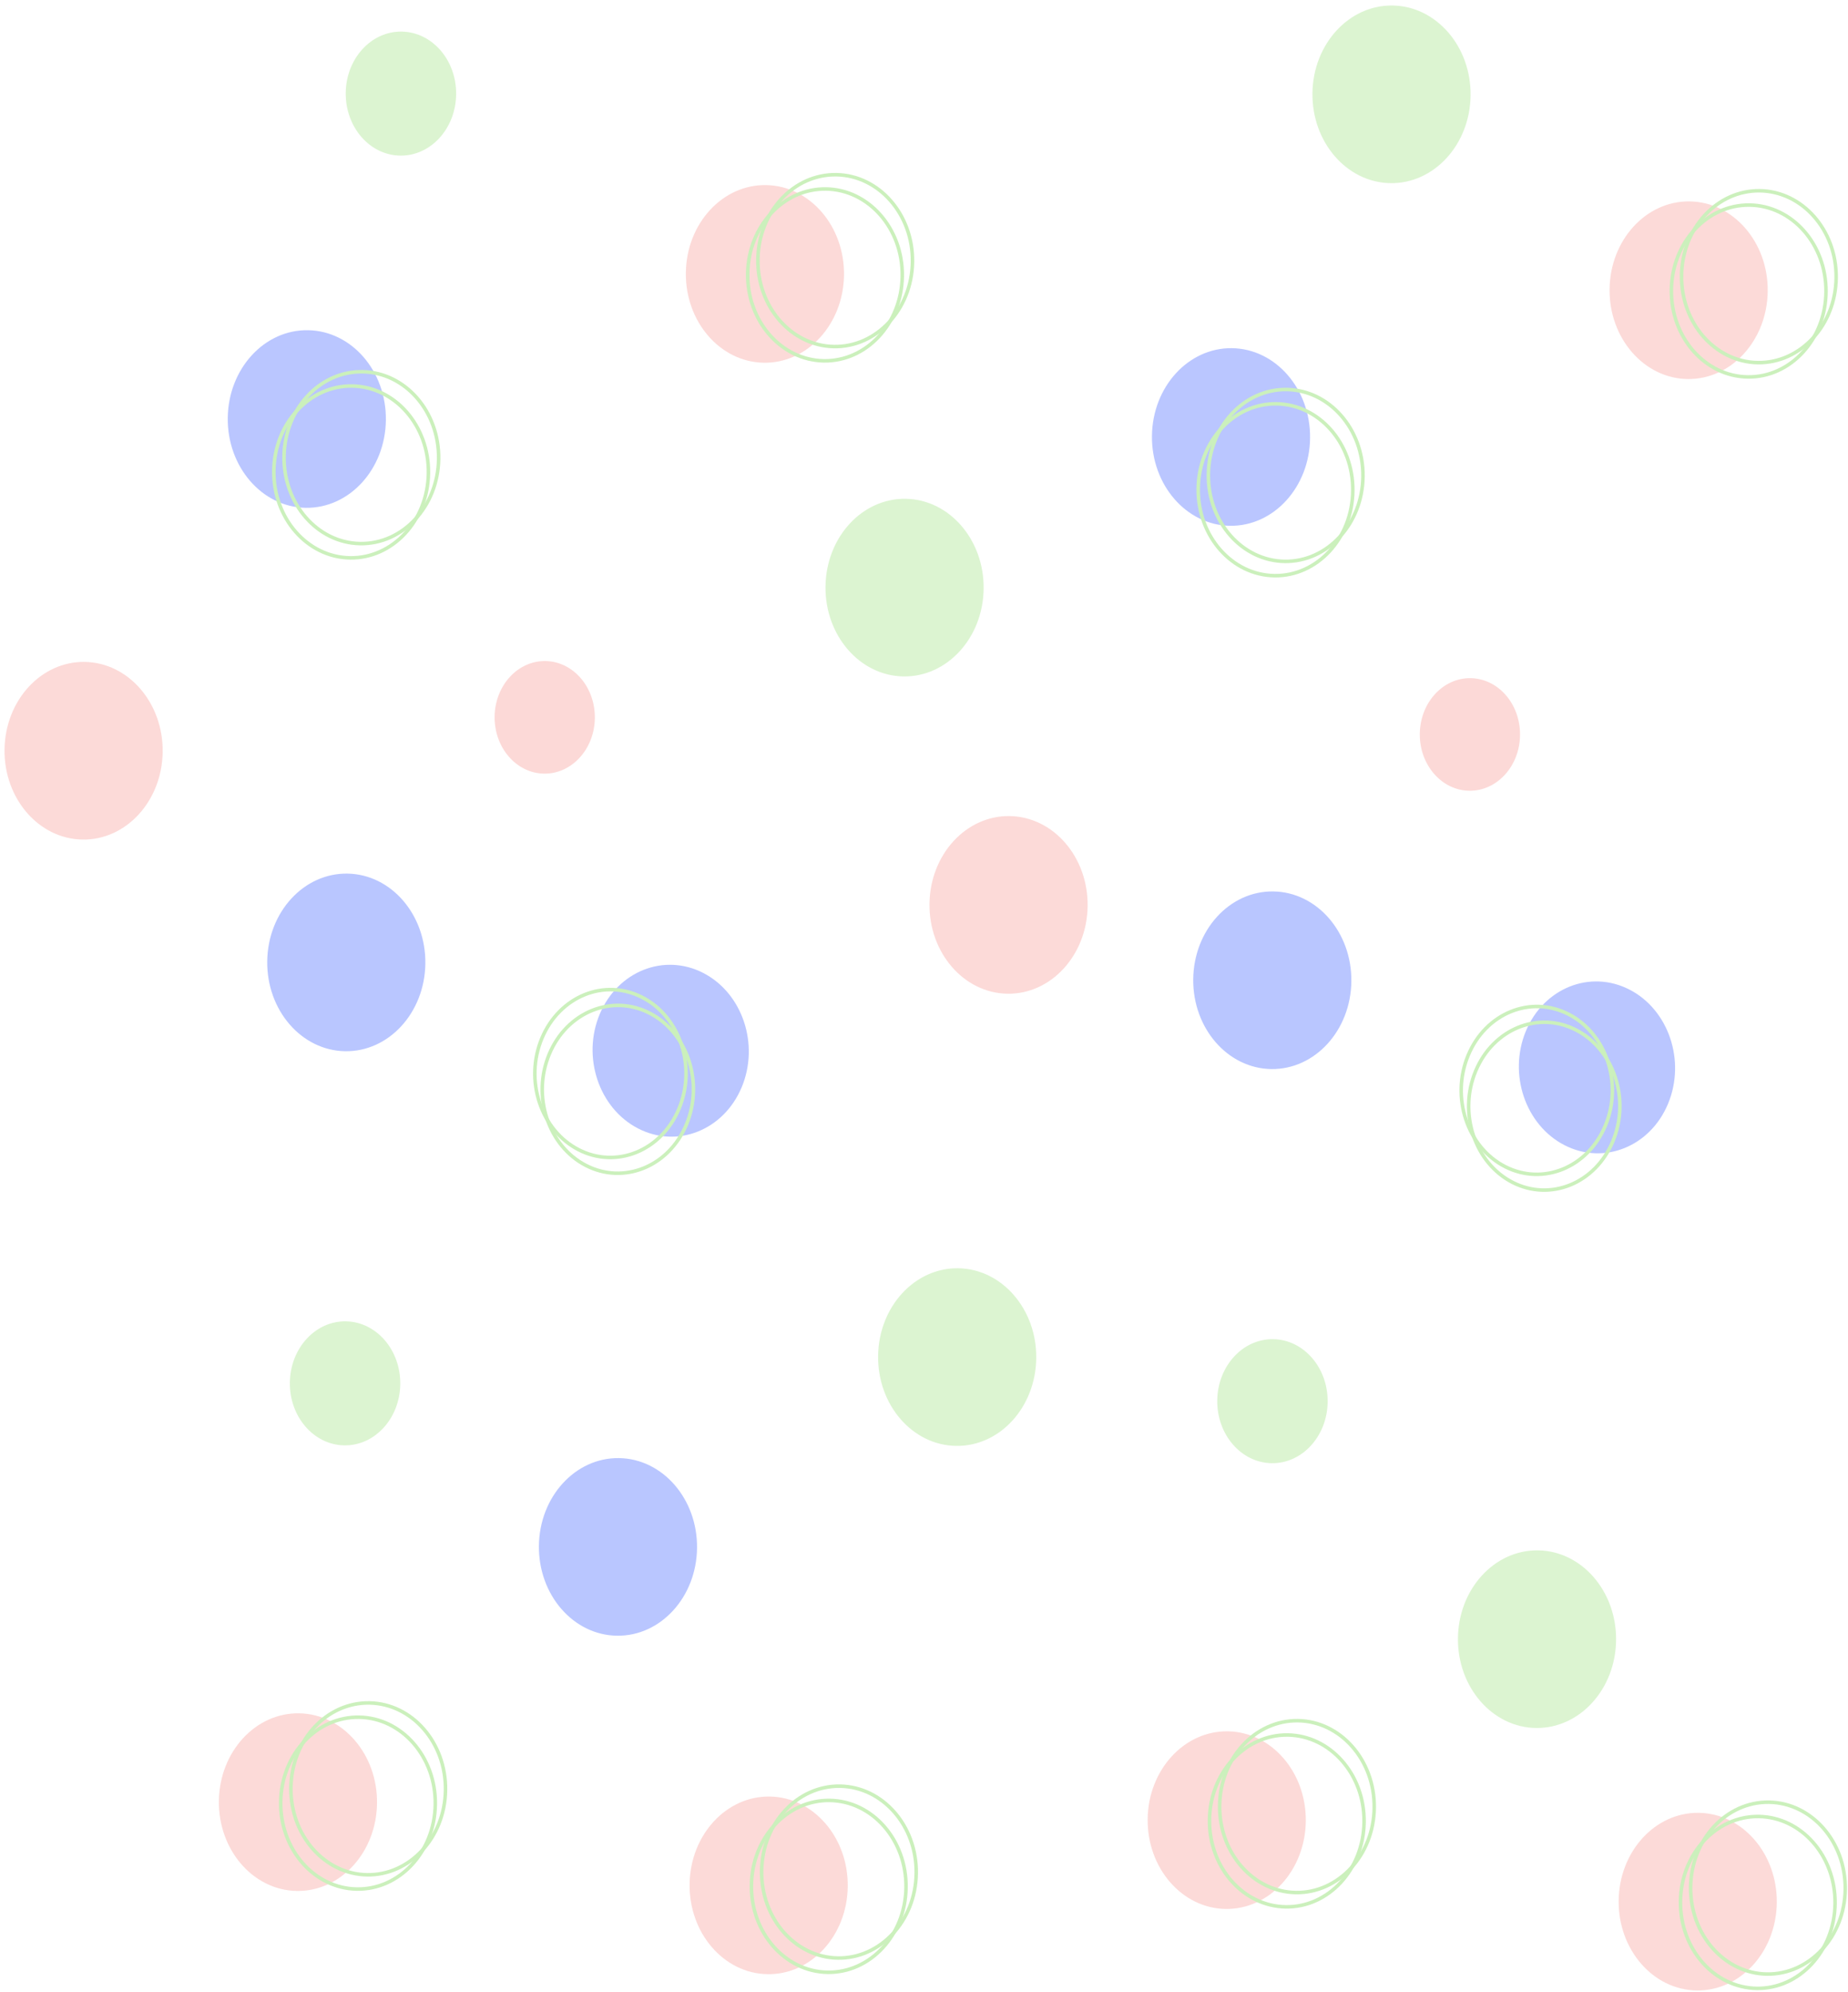 <svg width="1571" height="1693" viewBox="0 0 1571 1693" fill="none" xmlns="http://www.w3.org/2000/svg">
<ellipse opacity="0.59" rx="42.604" ry="47.84" transform="matrix(-1 -0.013 -0.011 1 1249.59 624.181)" fill="#FAC0BD"/>
<g opacity="0.59">
<ellipse rx="67.219" ry="75.481" transform="matrix(-1 -0.013 -0.011 1 1042.85 1546.85)" fill="#FAC0BD"/>
<path d="M1036.83 1534.51C1036.4 1575 1065.62 1607.93 1101.77 1608.4C1137.92 1608.87 1167.83 1576.7 1168.25 1536.22C1168.68 1495.74 1139.46 1462.8 1103.31 1462.33C1067.16 1461.86 1037.25 1494.03 1036.83 1534.51Z" stroke="#A8E58E" stroke-width="3"/>
<path d="M1028.19 1546.66C1027.76 1587.15 1056.98 1620.08 1093.13 1620.55C1129.28 1621.02 1159.19 1588.86 1159.62 1548.37C1160.04 1507.89 1130.82 1474.96 1094.67 1474.49C1058.52 1474.02 1028.61 1506.18 1028.19 1546.66Z" stroke="#A8E58E" stroke-width="3"/>
</g>
<g opacity="0.59">
<ellipse rx="46.934" ry="52.702" transform="matrix(-1 -0.013 -0.011 1 1081.72 1190.8)" fill="#C4EDB2"/>
</g>
<g opacity="0.59">
<ellipse rx="46.934" ry="52.702" transform="matrix(-1 -0.013 -0.011 1 340.835 79.553)" fill="#C4EDB2"/>
</g>
<g opacity="0.59">
<ellipse rx="67.219" ry="75.481" transform="matrix(-1 -0.013 -0.011 1 1306.63 1393.06)" fill="#C4EDB2"/>
</g>
<g opacity="0.59">
<path d="M979.284 370.503C978.845 412.188 1008.58 446.371 1045.7 446.854C1082.82 447.337 1113.27 413.936 1113.71 372.251C1114.15 330.566 1084.41 296.383 1047.29 295.9C1010.17 295.418 979.723 328.819 979.284 370.503Z" fill="#8A9FFF"/>
<path d="M1027.24 403.208C1026.81 443.693 1056.03 476.626 1092.18 477.096C1128.34 477.566 1158.24 445.402 1158.67 404.917C1159.09 364.432 1129.87 331.499 1093.72 331.029C1057.57 330.559 1027.67 362.723 1027.24 403.208Z" stroke="#A8E58E" stroke-width="3"/>
<path d="M1018.6 415.363C1018.18 455.848 1047.4 488.781 1083.55 489.251C1119.7 489.721 1149.6 457.557 1150.03 417.072C1150.46 376.588 1121.24 343.655 1085.09 343.185C1048.93 342.715 1019.03 374.879 1018.6 415.363Z" stroke="#A8E58E" stroke-width="3"/>
</g>
<g opacity="0.59">
<path d="M1385.08 840.933C1351.7 823.892 1312.34 839.71 1297.16 876.262C1281.99 912.815 1296.75 956.26 1330.13 973.301C1363.51 990.341 1402.87 974.524 1418.04 937.971C1433.22 901.419 1418.46 857.973 1385.08 840.933Z" fill="#8A9FFF"/>
<path d="M1339.69 875.28C1307.55 858.873 1269.33 874.414 1254.44 910.293C1239.54 946.173 1253.75 988.472 1285.89 1004.88C1318.03 1021.29 1356.24 1005.75 1371.13 969.866C1386.03 933.987 1371.83 891.687 1339.69 875.28Z" stroke="#A8E58E" stroke-width="3"/>
<path d="M1333.34 861.887C1301.2 845.48 1262.99 861.021 1248.09 896.901C1233.2 932.78 1247.4 975.08 1279.54 991.487C1311.68 1007.89 1349.9 992.352 1364.79 956.473C1379.68 920.594 1365.48 878.294 1333.34 861.887Z" stroke="#A8E58E" stroke-width="3"/>
</g>
<g opacity="0.59">
<ellipse rx="67.219" ry="75.481" transform="matrix(-1 -0.013 -0.011 1 1443.25 1616.12)" fill="#FAC0BD"/>
<path d="M1437.22 1603.78C1436.8 1644.26 1466.02 1677.2 1502.17 1677.67C1538.32 1678.14 1568.23 1645.97 1568.65 1605.49C1569.08 1565 1539.86 1532.07 1503.71 1531.6C1467.56 1531.13 1437.65 1563.29 1437.22 1603.78Z" stroke="#A8E58E" stroke-width="3"/>
<path d="M1428.59 1615.93C1428.16 1656.42 1457.38 1689.35 1493.53 1689.82C1529.68 1690.29 1559.59 1658.13 1560.01 1617.64C1560.44 1577.16 1531.22 1544.22 1495.07 1543.75C1458.92 1543.28 1429.01 1575.45 1428.59 1615.93Z" stroke="#A8E58E" stroke-width="3"/>
</g>
<g opacity="0.59">
<ellipse rx="67.219" ry="75.481" transform="matrix(-1 -0.013 -0.011 1 1435.53 246.643)" fill="#FAC0BD"/>
<path d="M1429.5 234.299C1429.07 274.784 1458.29 307.717 1494.44 308.187C1530.59 308.657 1560.5 276.493 1560.93 236.008C1561.35 195.523 1532.13 162.59 1495.98 162.12C1459.83 161.65 1429.93 193.814 1429.5 234.299Z" stroke="#A8E58E" stroke-width="3"/>
<path d="M1420.86 246.452C1420.44 286.937 1449.66 319.87 1485.81 320.34C1521.96 320.81 1551.86 288.646 1552.29 248.161C1552.72 207.676 1523.5 174.743 1487.34 174.273C1451.19 173.803 1421.29 205.968 1420.86 246.452Z" stroke="#A8E58E" stroke-width="3"/>
</g>
<path opacity="0.59" d="M1014.37 832.194C1013.93 873.878 1043.67 908.062 1080.79 908.544C1117.91 909.027 1148.36 875.626 1148.8 833.942C1149.24 792.257 1119.5 758.074 1082.38 757.591C1045.26 757.108 1014.81 790.509 1014.37 832.194Z" fill="#8A9FFF"/>
<path opacity="0.59" d="M458.131 1313.77C457.692 1355.46 487.428 1389.64 524.55 1390.12C561.671 1390.61 592.119 1357.21 592.558 1315.52C592.997 1273.84 563.261 1239.65 526.14 1239.17C489.018 1238.69 458.57 1272.09 458.131 1313.77Z" fill="#8A9FFF"/>
<ellipse opacity="0.59" rx="42.604" ry="47.84" transform="matrix(-1 -0.017 -0.014 1 463.078 609.638)" fill="#FAC0BD"/>
<g opacity="0.59">
<ellipse rx="67.219" ry="75.481" transform="matrix(-1 -0.017 -0.014 1 253.293 1531.55)" fill="#FAC0BD"/>
<path d="M247.305 1519.19C246.745 1559.67 275.856 1592.71 312.005 1593.31C348.154 1593.91 378.166 1561.86 378.726 1521.38C379.287 1480.89 350.176 1447.85 314.027 1447.25C277.878 1446.65 247.866 1478.7 247.305 1519.19Z" stroke="#A8E58E" stroke-width="3"/>
<path d="M238.628 1531.31C238.068 1571.79 267.179 1604.83 303.328 1605.43C339.476 1606.03 369.489 1573.98 370.049 1533.5C370.61 1493.01 341.499 1459.97 305.35 1459.37C269.201 1458.77 239.188 1490.82 238.628 1531.31Z" stroke="#A8E58E" stroke-width="3"/>
</g>
<g opacity="0.59">
<ellipse rx="46.934" ry="52.702" transform="matrix(-1 -0.017 -0.014 1 293.341 1175.65)" fill="#C4EDB2"/>
</g>
<g opacity="0.59">
<ellipse rx="67.219" ry="75.481" transform="matrix(-1 -0.017 -0.014 1 813.705 1153.32)" fill="#C4EDB2"/>
</g>
<g opacity="0.59">
<ellipse rx="67.219" ry="75.481" transform="matrix(-1 -0.017 -0.014 1 768.982 499.384)" fill="#C4EDB2"/>
</g>
<g opacity="0.59">
<ellipse rx="67.219" ry="75.481" transform="matrix(-1 -0.017 -0.014 1 1182.94 80.166)" fill="#C4EDB2"/>
</g>
<g opacity="0.59">
<path d="M193.618 354.977C193.041 396.66 222.664 430.952 259.784 431.57C296.903 432.188 327.462 398.898 328.039 357.216C328.616 315.533 298.993 281.241 261.873 280.623C224.754 280.005 194.195 313.295 193.618 354.977Z" fill="#8A9FFF"/>
<path d="M241.466 387.857C240.905 428.34 270.016 461.379 306.165 461.981C342.314 462.583 372.327 430.528 372.887 390.045C373.448 349.562 344.336 316.523 308.188 315.921C272.039 315.319 242.026 347.374 241.466 387.857Z" stroke="#A8E58E" stroke-width="3"/>
<path d="M232.788 399.981C232.227 440.464 261.338 473.503 297.487 474.105C333.636 474.707 363.648 442.652 364.209 402.169C364.769 361.686 335.658 328.647 299.509 328.045C263.36 327.443 233.348 359.498 232.788 399.981Z" stroke="#A8E58E" stroke-width="3"/>
</g>
<g opacity="0.59">
<path d="M597.852 826.882C564.528 809.72 525.115 825.394 509.821 861.891C494.526 898.388 509.142 941.887 542.466 959.049C575.79 976.211 615.203 960.538 630.498 924.041C645.792 887.544 631.176 844.045 597.852 826.882Z" fill="#8A9FFF"/>
<path d="M552.348 861.064C520.262 844.54 481.997 859.942 466.984 895.767C451.972 931.591 466.035 973.943 498.12 990.467C530.205 1006.99 568.47 991.589 583.483 955.764C598.496 919.94 584.433 877.588 552.348 861.064Z" stroke="#A8E58E" stroke-width="3"/>
<path d="M546.046 847.649C513.961 831.125 475.696 846.527 460.683 882.351C445.67 918.176 459.734 960.528 491.819 977.052C523.904 993.576 562.169 978.174 577.182 942.349C592.195 906.525 578.131 864.173 546.046 847.649Z" stroke="#A8E58E" stroke-width="3"/>
</g>
<g opacity="0.59">
<ellipse rx="67.219" ry="75.481" transform="matrix(-1 -0.017 -0.014 1 653.46 1602.28)" fill="#FAC0BD"/>
<path d="M647.473 1589.91C646.912 1630.4 676.024 1663.44 712.172 1664.04C748.321 1664.64 778.334 1632.59 778.894 1592.1C779.455 1551.62 750.343 1518.58 714.195 1517.98C678.046 1517.38 648.033 1549.43 647.473 1589.91Z" stroke="#A8E58E" stroke-width="3"/>
<path d="M638.796 1602.04C638.235 1642.52 667.346 1675.56 703.495 1676.16C739.644 1676.76 769.656 1644.71 770.217 1604.22C770.777 1563.74 741.666 1530.7 705.517 1530.1C669.368 1529.5 639.356 1561.55 638.796 1602.04Z" stroke="#A8E58E" stroke-width="3"/>
</g>
<g opacity="0.59">
<ellipse rx="67.219" ry="75.481" transform="matrix(-1 -0.017 -0.014 1 650.269 232.78)" fill="#FAC0BD"/>
<ellipse rx="67.219" ry="75.481" transform="matrix(-1 -0.017 -0.014 1 857.384 769.03)" fill="#FAC0BD"/>
<ellipse rx="67.219" ry="75.481" transform="matrix(-1 -0.017 -0.014 1 71.068 638.025)" fill="#FAC0BD"/>
<path d="M644.282 220.414C643.721 260.897 672.832 293.937 708.981 294.538C745.13 295.14 775.142 263.086 775.703 222.603C776.263 182.12 747.152 149.08 711.003 148.478C674.854 147.877 644.842 179.931 644.282 220.414Z" stroke="#A8E58E" stroke-width="3"/>
<path d="M635.604 232.536C635.044 273.019 664.155 306.059 700.304 306.661C736.453 307.262 766.465 275.208 767.026 234.725C767.586 194.242 738.475 161.202 702.326 160.6C666.177 159.999 636.165 192.053 635.604 232.536Z" stroke="#A8E58E" stroke-width="3"/>
</g>
<path opacity="0.59" d="M227.175 816.792C226.598 858.475 256.222 892.766 293.341 893.384C330.46 894.002 361.019 860.713 361.596 819.03C362.173 777.347 332.55 743.056 295.431 742.438C258.311 741.819 227.752 775.109 227.175 816.792Z" fill="#8A9FFF"/>
</svg>
